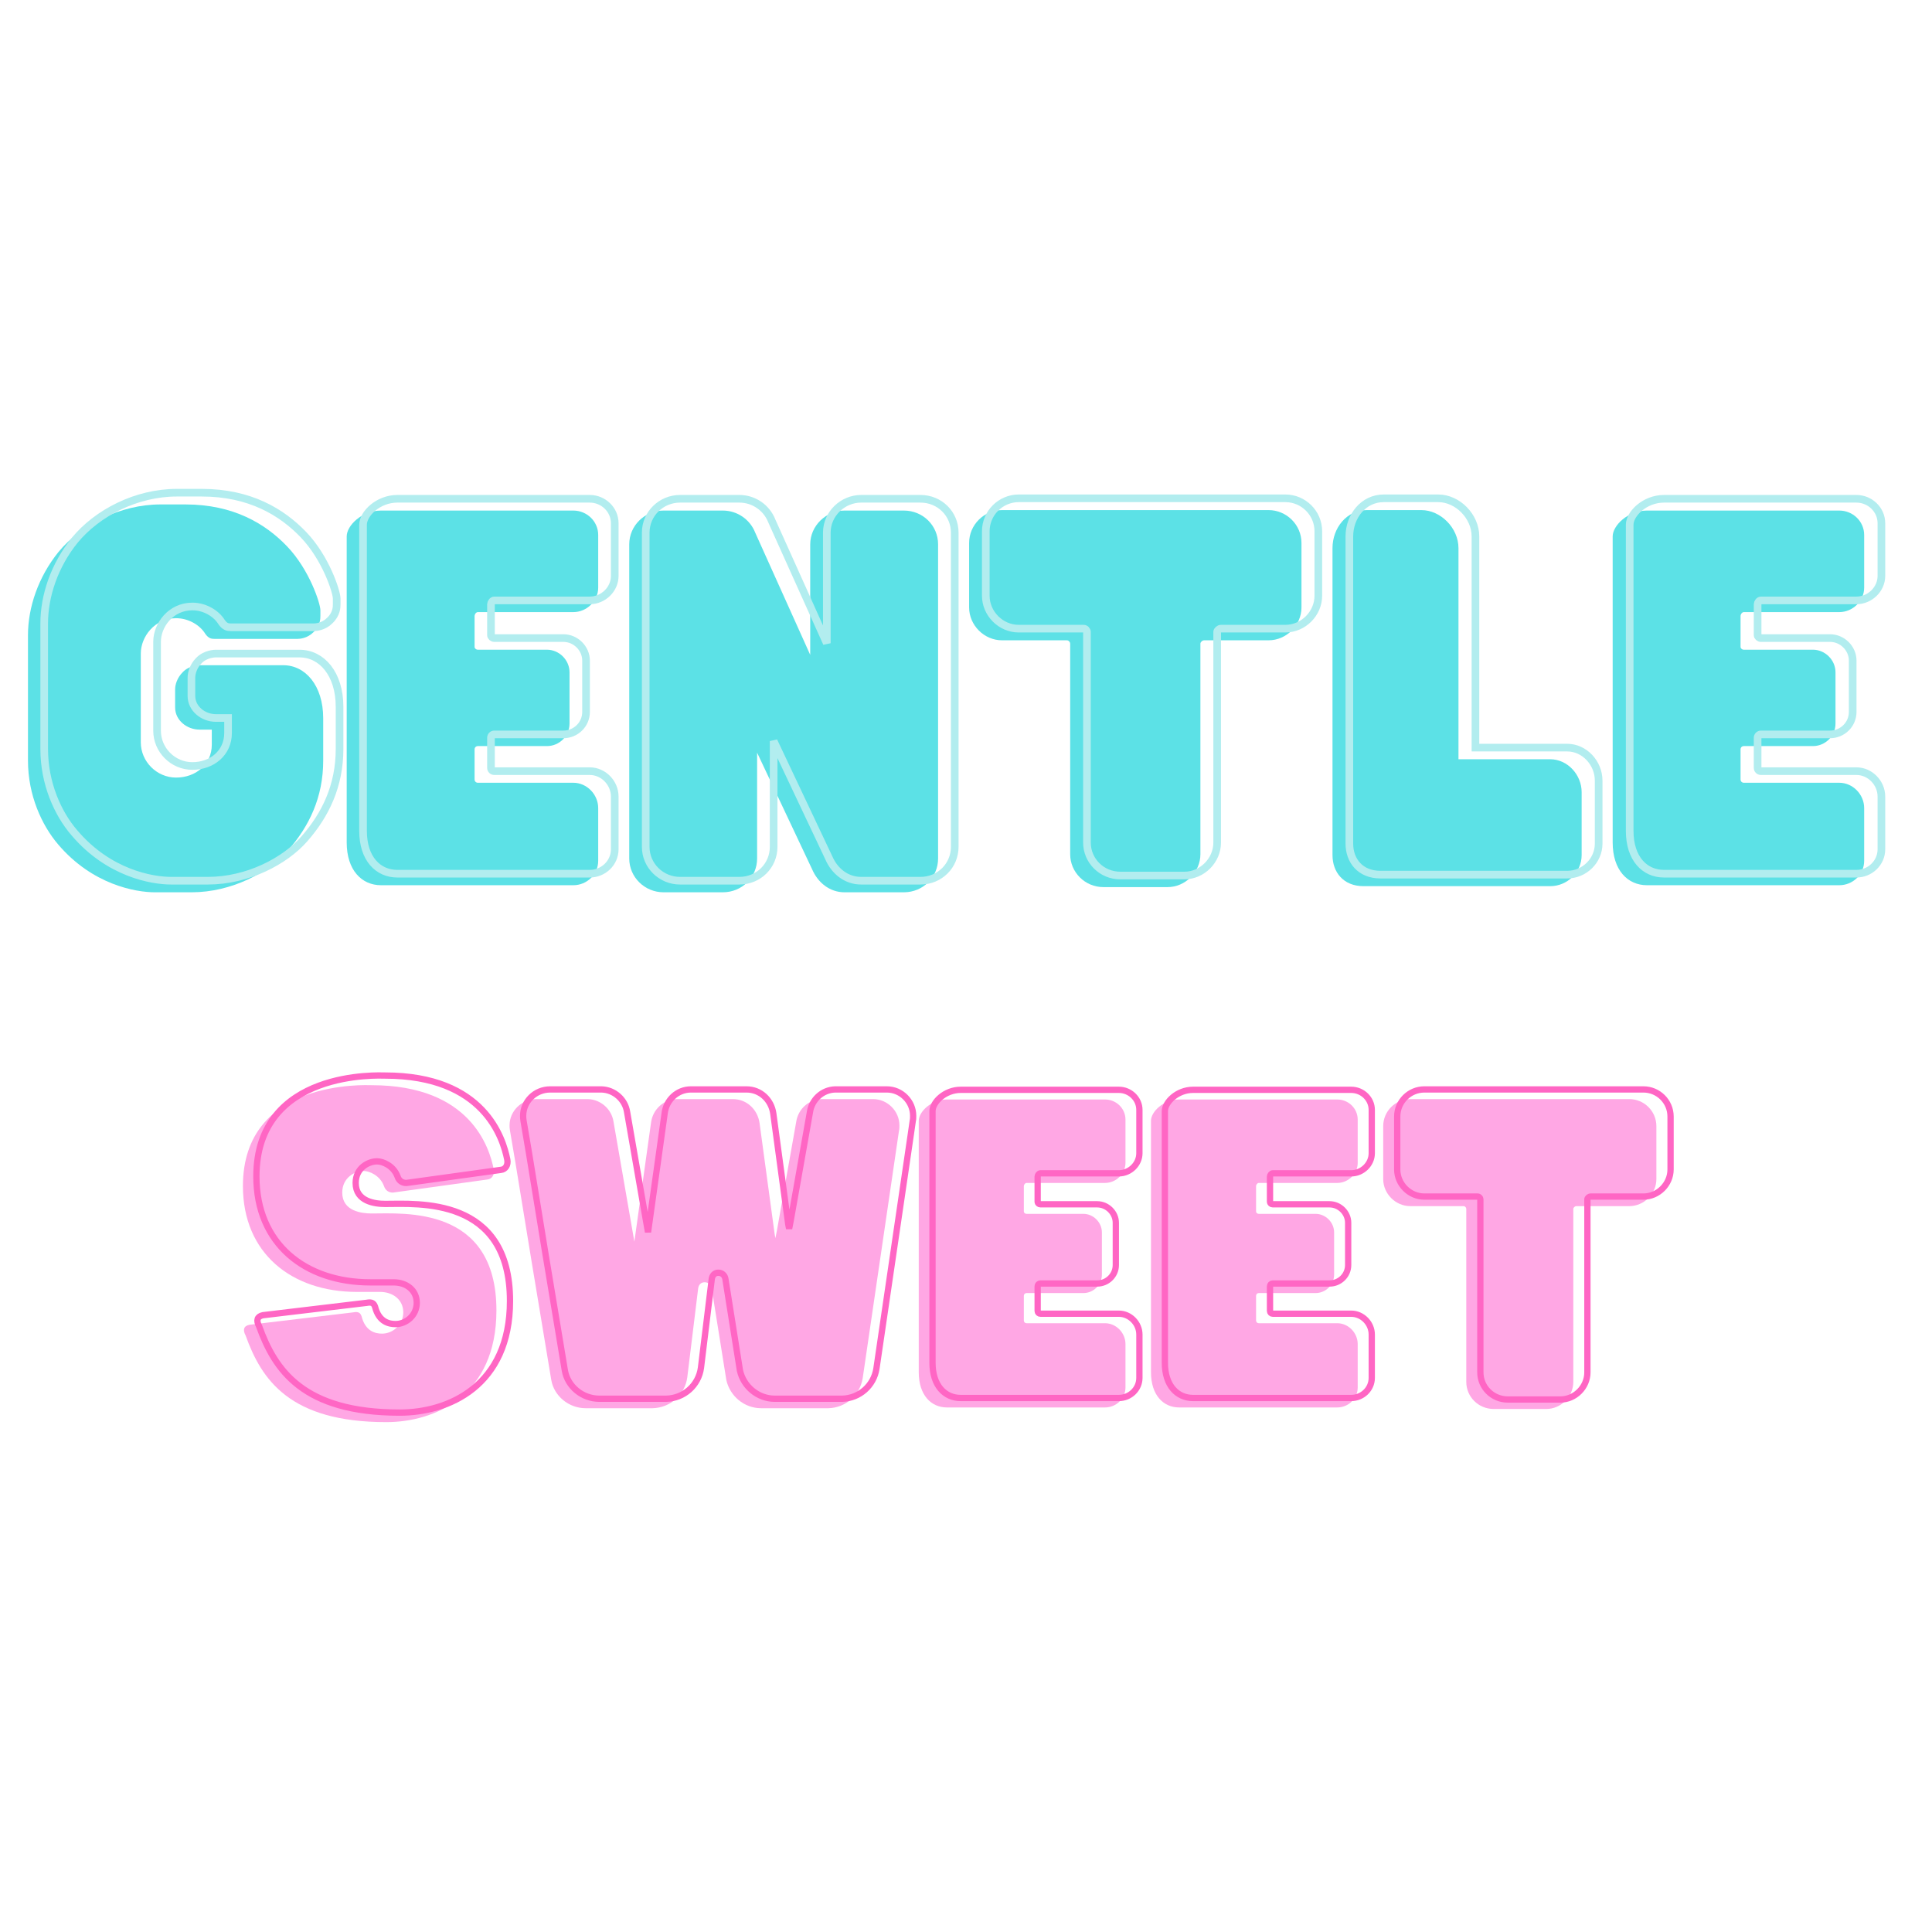 <svg xmlns="http://www.w3.org/2000/svg" xmlns:xlink="http://www.w3.org/1999/xlink" width="500" zoomAndPan="magnify" viewBox="0 0 375 375" height="500" preserveAspectRatio="xMidYMid meet" version="1.0"><defs><g/></defs><g fill="#ffa7e4" fill-opacity="1"><g transform="translate(45.878, 273.335)"><g><path d="M 26.25 -62.699 C 25.352 -62.699 1.273 -63.977 1.273 -43.125 C 1.273 -30.074 10.727 -22.574 23.398 -22.574 L 27.898 -22.574 C 30.375 -22.574 32.398 -21.074 32.398 -18.602 C 32.398 -16.199 30.375 -14.477 28.273 -14.477 C 27.074 -14.477 25.051 -14.852 24.301 -17.852 C 24.074 -18.449 23.773 -18.824 22.648 -18.602 L 2.551 -16.199 C 1.426 -15.977 1.199 -15.227 1.801 -14.102 C 4.875 -5.551 10.352 2.699 29.102 2.699 C 38.551 2.699 50.477 -2.477 50.477 -18.977 C 50.477 -39.301 32.551 -37.801 26.25 -37.801 C 24.301 -37.801 20.551 -38.25 20.551 -41.852 C 20.551 -44.773 23.023 -46.051 24.676 -46.051 C 25.875 -46.051 27.898 -45.148 28.648 -43.125 C 28.949 -42.227 29.625 -41.852 30.375 -41.852 L 48.75 -44.398 C 49.574 -44.477 50.176 -45.301 49.949 -46.426 C 49.125 -50.477 45.523 -62.699 26.25 -62.699 Z M 26.25 -62.699 "/></g></g></g><g fill="#ffa7e4" fill-opacity="1"><g transform="translate(97.628, 273.335)"><g><path d="M 76.5 -51.375 L 76.875 -53.926 C 76.949 -54.227 76.949 -54.523 76.949 -54.898 C 76.949 -57.676 74.625 -60 71.852 -60 L 61.801 -60 C 59.324 -59.926 57.301 -58.051 56.926 -55.648 L 53.176 -34.5 L 52.875 -33 L 52.727 -33.824 L 49.801 -55.352 C 49.426 -57.977 47.324 -60 44.625 -60 L 33.824 -60 C 31.199 -60 29.023 -57.977 28.727 -55.352 L 25.5 -32.324 L 25.125 -34.5 L 21.449 -55.648 C 21.074 -58.051 18.977 -59.926 16.5 -60 L 6.523 -60 C 3.602 -60 1.273 -57.676 1.273 -54.898 C 1.273 -54.523 1.273 -54.449 1.352 -53.926 L 2.398 -47.773 L 5.625 -28.051 L 9.375 -5.477 C 9.898 -2.398 12.75 0 16.051 0 L 29.023 0 C 32.477 -0.074 35.324 -2.625 35.773 -6 L 37.875 -23.176 C 37.949 -23.926 38.398 -24.449 39.148 -24.449 C 39.824 -24.449 40.352 -24 40.5 -23.324 L 43.352 -5.477 C 44.023 -2.398 46.801 0 50.102 0 L 63.148 0 C 66.523 -0.074 69.301 -2.551 69.824 -5.852 Z M 76.5 -51.375 "/></g></g></g><g fill="#ffa7e4" fill-opacity="1"><g transform="translate(175.853, 273.335)"><g><path d="M 23.398 -43.727 L 38.625 -43.727 C 40.801 -43.727 42.602 -45.523 42.602 -47.625 L 42.602 -56.023 C 42.602 -58.199 40.801 -59.926 38.625 -59.926 L 7.949 -59.926 C 4.875 -59.926 2.477 -57.523 2.477 -55.801 L 2.477 -6.977 C 2.477 -2.551 4.875 -0.148 7.949 -0.148 L 38.625 -0.148 C 40.801 -0.148 42.602 -1.875 42.602 -4.051 L 42.602 -12.449 C 42.602 -14.625 40.801 -16.5 38.625 -16.5 L 23.398 -16.5 C 23.102 -16.5 22.875 -16.727 22.875 -17.023 L 22.875 -21.824 C 22.875 -22.125 23.102 -22.352 23.398 -22.352 L 34.426 -22.352 C 36.375 -22.352 38.023 -23.926 38.023 -25.949 L 38.023 -34.125 C 38.023 -36.074 36.375 -37.727 34.426 -37.727 L 23.398 -37.727 C 23.102 -37.727 22.875 -37.949 22.875 -38.176 L 22.875 -43.125 C 22.875 -43.352 23.102 -43.727 23.398 -43.727 Z M 23.398 -43.727 "/></g></g></g><g fill="#ffa7e4" fill-opacity="1"><g transform="translate(220.928, 273.335)"><g><path d="M 23.398 -43.727 L 38.625 -43.727 C 40.801 -43.727 42.602 -45.523 42.602 -47.625 L 42.602 -56.023 C 42.602 -58.199 40.801 -59.926 38.625 -59.926 L 7.949 -59.926 C 4.875 -59.926 2.477 -57.523 2.477 -55.801 L 2.477 -6.977 C 2.477 -2.551 4.875 -0.148 7.949 -0.148 L 38.625 -0.148 C 40.801 -0.148 42.602 -1.875 42.602 -4.051 L 42.602 -12.449 C 42.602 -14.625 40.801 -16.5 38.625 -16.5 L 23.398 -16.5 C 23.102 -16.5 22.875 -16.727 22.875 -17.023 L 22.875 -21.824 C 22.875 -22.125 23.102 -22.352 23.398 -22.352 L 34.426 -22.352 C 36.375 -22.352 38.023 -23.926 38.023 -25.949 L 38.023 -34.125 C 38.023 -36.074 36.375 -37.727 34.426 -37.727 L 23.398 -37.727 C 23.102 -37.727 22.875 -37.949 22.875 -38.176 L 22.875 -43.125 C 22.875 -43.352 23.102 -43.727 23.398 -43.727 Z M 23.398 -43.727 "/></g></g></g><g fill="#ffa7e4" fill-opacity="1"><g transform="translate(266.003, 273.335)"><g><path d="M 50.25 -60 L 7.727 -60 C 4.875 -60 2.477 -57.676 2.477 -54.75 L 2.477 -44.477 C 2.477 -41.625 4.875 -39.227 7.727 -39.227 L 18.074 -39.227 C 18.375 -39.227 18.602 -38.926 18.602 -38.699 L 18.602 -5.102 C 18.602 -2.25 20.926 0.148 23.926 0.148 L 34.125 0.148 C 36.977 0.148 39.375 -2.25 39.375 -5.102 L 39.375 -38.699 C 39.375 -38.926 39.676 -39.227 39.977 -39.227 L 50.25 -39.227 C 53.102 -39.227 55.5 -41.625 55.5 -44.477 L 55.5 -54.75 C 55.5 -57.676 53.102 -60 50.25 -60 Z M 50.25 -60 "/></g></g></g><path stroke-linecap="butt" transform="matrix(0.938, 0, 0, 0.938, 0, 211.462)" fill="none" stroke-linejoin="miter" d="M 79.696 -2.876 C 78.717 -2.876 53.054 -4.243 53.054 18.003 C 53.054 31.928 63.133 39.92 76.65 39.92 L 81.454 39.92 C 84.092 39.92 86.238 41.52 86.238 44.157 C 86.238 46.716 84.092 48.549 81.842 48.549 C 80.575 48.549 78.404 48.162 77.604 44.957 C 77.371 44.312 77.037 43.92 75.846 44.157 L 54.404 46.716 C 53.212 46.97 52.975 47.77 53.6 48.962 C 56.883 58.082 62.721 66.87 82.721 66.87 C 92.8 66.87 105.533 61.362 105.533 43.766 C 105.533 22.087 86.413 23.687 79.696 23.687 C 77.604 23.687 73.6 23.199 73.6 19.353 C 73.6 16.245 76.237 14.878 78.017 14.878 C 79.283 14.878 81.454 15.837 82.254 18.003 C 82.567 18.962 83.288 19.353 84.092 19.353 L 103.679 16.637 C 104.558 16.557 105.204 15.678 104.967 14.487 C 104.092 10.153 100.242 -2.876 79.696 -2.876 Z M 188.488 9.195 L 188.879 6.482 C 188.958 6.17 188.958 5.837 188.958 5.445 C 188.958 2.478 186.496 -0.005 183.529 -0.005 L 172.804 -0.005 C 170.167 0.074 168 2.087 167.608 4.645 L 163.604 27.203 L 163.292 28.803 L 163.117 27.924 L 160.013 4.957 C 159.604 2.166 157.375 -0.005 154.483 -0.005 L 142.963 -0.005 C 140.167 -0.005 137.846 2.166 137.533 4.957 L 134.096 29.528 L 133.683 27.203 L 129.758 4.645 C 129.367 2.087 127.121 0.074 124.483 -0.005 L 113.842 -0.005 C 110.733 -0.005 108.254 2.478 108.254 5.445 C 108.254 5.837 108.254 5.916 108.333 6.482 L 109.446 13.045 L 112.883 34.078 L 116.888 58.162 C 117.454 61.441 120.479 63.999 124.017 63.999 L 137.846 63.999 C 141.538 63.92 144.563 61.207 145.05 57.595 L 147.279 39.274 C 147.375 38.474 147.846 37.924 148.646 37.924 C 149.367 37.924 149.933 38.395 150.092 39.116 L 153.117 58.162 C 153.842 61.441 156.808 63.999 160.325 63.999 L 174.25 63.999 C 177.846 63.92 180.813 61.287 181.358 57.77 Z M 215.288 17.357 L 231.521 17.357 C 233.842 17.357 235.775 15.445 235.775 13.199 L 235.775 4.232 C 235.775 1.928 233.842 0.074 231.521 0.074 L 198.804 0.074 C 195.521 0.074 192.963 2.632 192.963 4.487 L 192.963 56.557 C 192.963 61.287 195.521 63.845 198.804 63.845 L 231.521 63.845 C 233.842 63.845 235.775 62.007 235.775 59.682 L 235.775 50.72 C 235.775 48.395 233.842 46.403 231.521 46.403 L 215.288 46.403 C 214.975 46.403 214.721 46.17 214.721 45.837 L 214.721 40.72 C 214.721 40.407 214.975 40.153 215.288 40.153 L 227.046 40.153 C 229.138 40.153 230.896 38.474 230.896 36.324 L 230.896 27.595 C 230.896 25.524 229.138 23.766 227.046 23.766 L 215.288 23.766 C 214.975 23.766 214.721 23.512 214.721 23.278 L 214.721 18.003 C 214.721 17.77 214.975 17.357 215.288 17.357 Z M 263.367 17.357 L 279.6 17.357 C 281.925 17.357 283.858 15.445 283.858 13.199 L 283.858 4.232 C 283.858 1.928 281.925 0.074 279.6 0.074 L 246.883 0.074 C 243.604 0.074 241.046 2.632 241.046 4.487 L 241.046 56.557 C 241.046 61.287 243.604 63.845 246.883 63.845 L 279.6 63.845 C 281.925 63.845 283.858 62.007 283.858 59.682 L 283.858 50.72 C 283.858 48.395 281.925 46.403 279.6 46.403 L 263.367 46.403 C 263.054 46.403 262.8 46.17 262.8 45.837 L 262.8 40.72 C 262.8 40.407 263.054 40.153 263.367 40.153 L 275.125 40.153 C 277.217 40.153 278.975 38.474 278.975 36.324 L 278.975 27.595 C 278.975 25.524 277.217 23.766 275.125 23.766 L 263.367 23.766 C 263.054 23.766 262.8 23.512 262.8 23.278 L 262.8 18.003 C 262.8 17.77 263.054 17.357 263.367 17.357 Z M 340.079 -0.005 L 294.729 -0.005 C 291.683 -0.005 289.125 2.478 289.125 5.603 L 289.125 16.557 C 289.125 19.607 291.683 22.166 294.729 22.166 L 305.767 22.166 C 306.096 22.166 306.329 22.478 306.329 22.712 L 306.329 58.549 C 306.329 61.599 308.813 64.157 312.017 64.157 L 322.892 64.157 C 325.921 64.157 328.479 61.599 328.479 58.549 L 328.479 22.712 C 328.479 22.478 328.813 22.166 329.125 22.166 L 340.079 22.166 C 343.129 22.166 345.688 19.607 345.688 16.557 L 345.688 5.603 C 345.688 2.478 343.129 -0.005 340.079 -0.005 Z M 340.079 -0.005 " stroke="#ff66c4" stroke-width="1.3" stroke-opacity="1" stroke-miterlimit="4"/><g fill="#5ce1e6" fill-opacity="1"><g transform="translate(3.879, 172.005)"><g><path d="M 51.098 -42.887 L 34.766 -42.887 C 34.766 -42.887 32.848 -42.887 31.57 -41.516 C 30.477 -40.422 30.113 -39.055 30.113 -38.234 L 30.113 -34.672 C 30.113 -32.211 32.395 -30.387 34.855 -30.387 L 37.23 -30.387 L 37.23 -27.465 C 37.23 -23.633 34.125 -21.078 30.293 -21.078 C 26.555 -21.078 23.449 -24.18 23.449 -27.922 L 23.449 -45.168 C 23.449 -48.359 26.098 -52.012 30.293 -52.012 C 32.758 -52.012 34.949 -50.641 35.953 -49 C 36.59 -48.086 37.137 -47.996 37.777 -47.996 L 53.836 -47.996 C 54.293 -47.996 55.75 -48.086 56.938 -49.273 C 58.309 -50.551 58.309 -51.918 58.309 -52.469 L 58.309 -53.562 C 58.309 -54.84 56.207 -61.41 51.828 -65.973 C 47.633 -70.352 41.426 -74.094 32.117 -74.094 L 27.281 -74.094 C 19.438 -74.094 11.863 -70.168 7.48 -64.875 C 3.559 -60.039 1.551 -54.109 1.551 -48.727 L 1.551 -24.363 C 1.551 -17.703 4.199 -11.863 7.391 -8.121 C 14.051 -0.273 22.445 1.188 26.188 1.188 L 33.305 1.188 C 41.062 1.188 48.27 -2.645 52.012 -6.934 C 56.117 -11.59 58.855 -17.246 58.855 -24.363 L 58.855 -32.574 C 58.855 -38.961 55.387 -42.887 51.098 -42.887 Z M 51.098 -42.887 "/></g></g></g><g fill="#5ce1e6" fill-opacity="1"><g transform="translate(64.283, 172.005)"><g><path d="M 28.469 -53.195 L 46.992 -53.195 C 49.637 -53.195 51.828 -55.387 51.828 -57.941 L 51.828 -68.16 C 51.828 -70.809 49.637 -72.906 46.992 -72.906 L 9.672 -72.906 C 5.93 -72.906 3.012 -69.988 3.012 -67.887 L 3.012 -8.484 C 3.012 -3.102 5.93 -0.184 9.672 -0.184 L 46.992 -0.184 C 49.637 -0.184 51.828 -2.281 51.828 -4.926 L 51.828 -15.148 C 51.828 -17.793 49.637 -20.074 46.992 -20.074 L 28.469 -20.074 C 28.105 -20.074 27.832 -20.348 27.832 -20.715 L 27.832 -26.555 C 27.832 -26.918 28.105 -27.191 28.469 -27.191 L 41.883 -27.191 C 44.254 -27.191 46.262 -29.109 46.262 -31.57 L 46.262 -41.516 C 46.262 -43.891 44.254 -45.898 41.883 -45.898 L 28.469 -45.898 C 28.105 -45.898 27.832 -46.172 27.832 -46.445 L 27.832 -52.469 C 27.832 -52.742 28.105 -53.195 28.469 -53.195 Z M 28.469 -53.195 "/></g></g></g><g fill="#5ce1e6" fill-opacity="1"><g transform="translate(119.122, 172.005)"><g><path d="M 56.301 -72.906 L 44.801 -72.906 C 41.242 -72.906 38.141 -69.988 38.141 -66.336 L 38.141 -44.895 L 27.465 -68.617 C 26.461 -71.172 23.996 -72.906 21.168 -72.906 L 9.672 -72.906 C 6.023 -72.906 3.012 -69.988 3.012 -66.336 L 3.012 -5.383 C 3.012 -1.734 6.023 1.188 9.672 1.188 L 21.168 1.188 C 24.91 1.188 27.832 -1.734 27.832 -5.383 L 27.832 -25.914 L 38.508 -3.285 C 39.602 -0.73 41.883 1.188 44.801 1.188 L 56.301 1.188 C 60.039 1.188 62.961 -1.734 62.961 -5.383 L 62.961 -66.336 C 62.961 -69.988 60.039 -72.906 56.301 -72.906 Z M 56.301 -72.906 "/></g></g></g><g fill="#5ce1e6" fill-opacity="1"><g transform="translate(185.092, 172.005)"><g><path d="M 61.137 -72.996 L 9.398 -72.996 C 5.93 -72.996 3.012 -70.168 3.012 -66.609 L 3.012 -54.109 C 3.012 -50.641 5.93 -47.723 9.398 -47.723 L 21.992 -47.723 C 22.355 -47.723 22.629 -47.355 22.629 -47.082 L 22.629 -6.203 C 22.629 -2.738 25.457 0.184 29.109 0.184 L 41.516 0.184 C 44.984 0.184 47.906 -2.738 47.906 -6.203 L 47.906 -47.082 C 47.906 -47.355 48.27 -47.723 48.633 -47.723 L 61.137 -47.723 C 64.602 -47.723 67.523 -50.641 67.523 -54.109 L 67.523 -66.609 C 67.523 -70.168 64.602 -72.996 61.137 -72.996 Z M 61.137 -72.996 "/></g></g></g><g fill="#5ce1e6" fill-opacity="1"><g transform="translate(255.625, 172.005)"><g><path d="M 45.258 -24.637 L 27.465 -24.637 L 27.465 -65.605 C 27.465 -69.531 23.996 -72.996 20.258 -72.996 L 9.672 -72.996 C 5.75 -72.996 3.012 -69.531 3.012 -65.605 L 3.012 -6.023 C 3.012 -2.738 5.109 0 9.035 0 L 45.258 0 C 48.633 0 51.371 -2.738 51.371 -6.023 L 51.371 -18.25 C 51.371 -21.625 48.633 -24.637 45.258 -24.637 Z M 45.258 -24.637 "/></g></g></g><g fill="#5ce1e6" fill-opacity="1"><g transform="translate(310.007, 172.005)"><g><path d="M 28.469 -53.195 L 46.992 -53.195 C 49.637 -53.195 51.828 -55.387 51.828 -57.941 L 51.828 -68.16 C 51.828 -70.809 49.637 -72.906 46.992 -72.906 L 9.672 -72.906 C 5.93 -72.906 3.012 -69.988 3.012 -67.887 L 3.012 -8.484 C 3.012 -3.102 5.93 -0.184 9.672 -0.184 L 46.992 -0.184 C 49.637 -0.184 51.828 -2.281 51.828 -4.926 L 51.828 -15.148 C 51.828 -17.793 49.637 -20.074 46.992 -20.074 L 28.469 -20.074 C 28.105 -20.074 27.832 -20.348 27.832 -20.715 L 27.832 -26.555 C 27.832 -26.918 28.105 -27.191 28.469 -27.191 L 41.883 -27.191 C 44.254 -27.191 46.262 -29.109 46.262 -31.57 L 46.262 -41.516 C 46.262 -43.891 44.254 -45.898 41.883 -45.898 L 28.469 -45.898 C 28.105 -45.898 27.832 -46.172 27.832 -46.445 L 27.832 -52.469 C 27.832 -52.742 28.105 -53.195 28.469 -53.195 Z M 28.469 -53.195 "/></g></g></g><path stroke-linecap="butt" transform="matrix(0.938, 0, 0, 0.938, 0, 98.476)" fill="none" stroke-linejoin="miter" d="M 61.996 30.259 L 44.579 30.259 C 44.579 30.259 42.533 30.259 41.154 31.709 C 39.992 32.872 39.612 34.347 39.612 35.226 L 39.612 39.026 C 39.612 41.638 42.033 43.588 44.671 43.588 L 47.192 43.588 L 47.192 46.701 C 47.192 50.788 43.887 53.522 39.8 53.522 C 35.808 53.522 32.504 50.218 32.504 46.226 L 32.504 27.809 C 32.504 24.413 35.308 20.513 39.8 20.513 C 42.417 20.513 44.767 21.988 45.837 23.722 C 46.5 24.697 47.096 24.818 47.783 24.818 L 64.917 24.818 C 65.392 24.818 66.963 24.697 68.221 23.438 C 69.671 22.084 69.671 20.609 69.671 20.038 L 69.671 18.876 C 69.671 17.497 67.438 10.488 62.779 5.638 C 58.287 0.959 51.683 -3.032 41.75 -3.032 L 36.592 -3.032 C 28.204 -3.032 20.125 1.151 15.467 6.805 C 11.287 11.959 9.146 18.28 9.146 24.03 L 9.146 50.005 C 9.146 57.109 11.95 63.359 15.375 67.326 C 22.479 75.713 31.437 77.259 35.429 77.259 L 43.008 77.259 C 51.279 77.259 58.975 73.172 62.971 68.609 C 67.342 63.643 70.263 57.609 70.263 50.005 L 70.263 41.259 C 70.263 34.438 66.558 30.259 61.996 30.259 Z M 102.283 19.255 L 122.029 19.255 C 124.858 19.255 127.208 16.926 127.208 14.193 L 127.208 3.288 C 127.208 0.484 124.858 -1.774 122.029 -1.774 L 82.229 -1.774 C 78.237 -1.774 75.125 1.338 75.125 3.597 L 75.125 66.947 C 75.125 72.697 78.237 75.809 82.229 75.809 L 122.029 75.809 C 124.858 75.809 127.208 73.576 127.208 70.747 L 127.208 59.843 C 127.208 57.013 124.858 54.588 122.029 54.588 L 102.283 54.588 C 101.904 54.588 101.596 54.305 101.596 53.901 L 101.596 47.676 C 101.596 47.297 101.904 46.984 102.283 46.984 L 116.588 46.984 C 119.129 46.984 121.271 44.943 121.271 42.33 L 121.271 31.709 C 121.271 29.188 119.129 27.051 116.588 27.051 L 102.283 27.051 C 101.904 27.051 101.596 26.743 101.596 26.455 L 101.596 20.038 C 101.596 19.755 101.904 19.255 102.283 19.255 Z M 190.458 -1.774 L 178.196 -1.774 C 174.392 -1.774 171.092 1.338 171.092 5.234 L 171.092 28.118 L 159.708 2.813 C 158.638 0.08 156 -1.774 152.983 -1.774 L 140.721 -1.774 C 136.825 -1.774 133.617 1.338 133.617 5.234 L 133.617 70.251 C 133.617 74.147 136.825 77.259 140.721 77.259 L 152.983 77.259 C 156.975 77.259 160.088 74.147 160.088 70.251 L 160.088 48.363 L 171.496 72.505 C 172.658 75.218 175.083 77.259 178.196 77.259 L 190.458 77.259 C 194.45 77.259 197.563 74.147 197.563 70.251 L 197.563 5.234 C 197.563 1.338 194.45 -1.774 190.458 -1.774 Z M 265.983 -1.87 L 210.804 -1.87 C 207.1 -1.87 203.988 1.151 203.988 4.951 L 203.988 18.28 C 203.988 21.988 207.1 25.101 210.804 25.101 L 224.233 25.101 C 224.633 25.101 224.921 25.48 224.921 25.768 L 224.921 69.372 C 224.921 73.076 227.938 76.188 231.833 76.188 L 245.071 76.188 C 248.754 76.188 251.867 73.076 251.867 69.372 L 251.867 25.768 C 251.867 25.48 252.271 25.101 252.65 25.101 L 265.983 25.101 C 269.688 25.101 272.8 21.988 272.8 18.28 L 272.8 4.951 C 272.8 1.151 269.688 -1.87 265.983 -1.87 Z M 324.296 49.718 L 305.313 49.718 L 305.313 6.022 C 305.313 1.838 301.604 -1.87 297.613 -1.87 L 286.325 -1.87 C 282.142 -1.87 279.221 1.838 279.221 6.022 L 279.221 69.584 C 279.221 73.076 281.454 76.001 285.658 76.001 L 324.296 76.001 C 327.888 76.001 330.808 73.076 330.808 69.584 L 330.808 56.538 C 330.808 52.926 327.888 49.718 324.296 49.718 Z M 364.388 19.255 L 384.133 19.255 C 386.963 19.255 389.317 16.926 389.317 14.193 L 389.317 3.288 C 389.317 0.484 386.963 -1.774 384.133 -1.774 L 344.333 -1.774 C 340.342 -1.774 337.229 1.338 337.229 3.597 L 337.229 66.947 C 337.229 72.697 340.342 75.809 344.333 75.809 L 384.133 75.809 C 386.963 75.809 389.317 73.576 389.317 70.747 L 389.317 59.843 C 389.317 57.013 386.963 54.588 384.133 54.588 L 364.388 54.588 C 364.008 54.588 363.7 54.305 363.7 53.901 L 363.7 47.676 C 363.7 47.297 364.008 46.984 364.388 46.984 L 378.692 46.984 C 381.238 46.984 383.375 44.943 383.375 42.33 L 383.375 31.709 C 383.375 29.188 381.238 27.051 378.692 27.051 L 364.388 27.051 C 364.008 27.051 363.7 26.743 363.7 26.455 L 363.7 20.038 C 363.7 19.755 364.008 19.255 364.388 19.255 Z M 364.388 19.255 " stroke="#b2edef" stroke-width="1.582" stroke-opacity="1" stroke-miterlimit="4"/></svg>